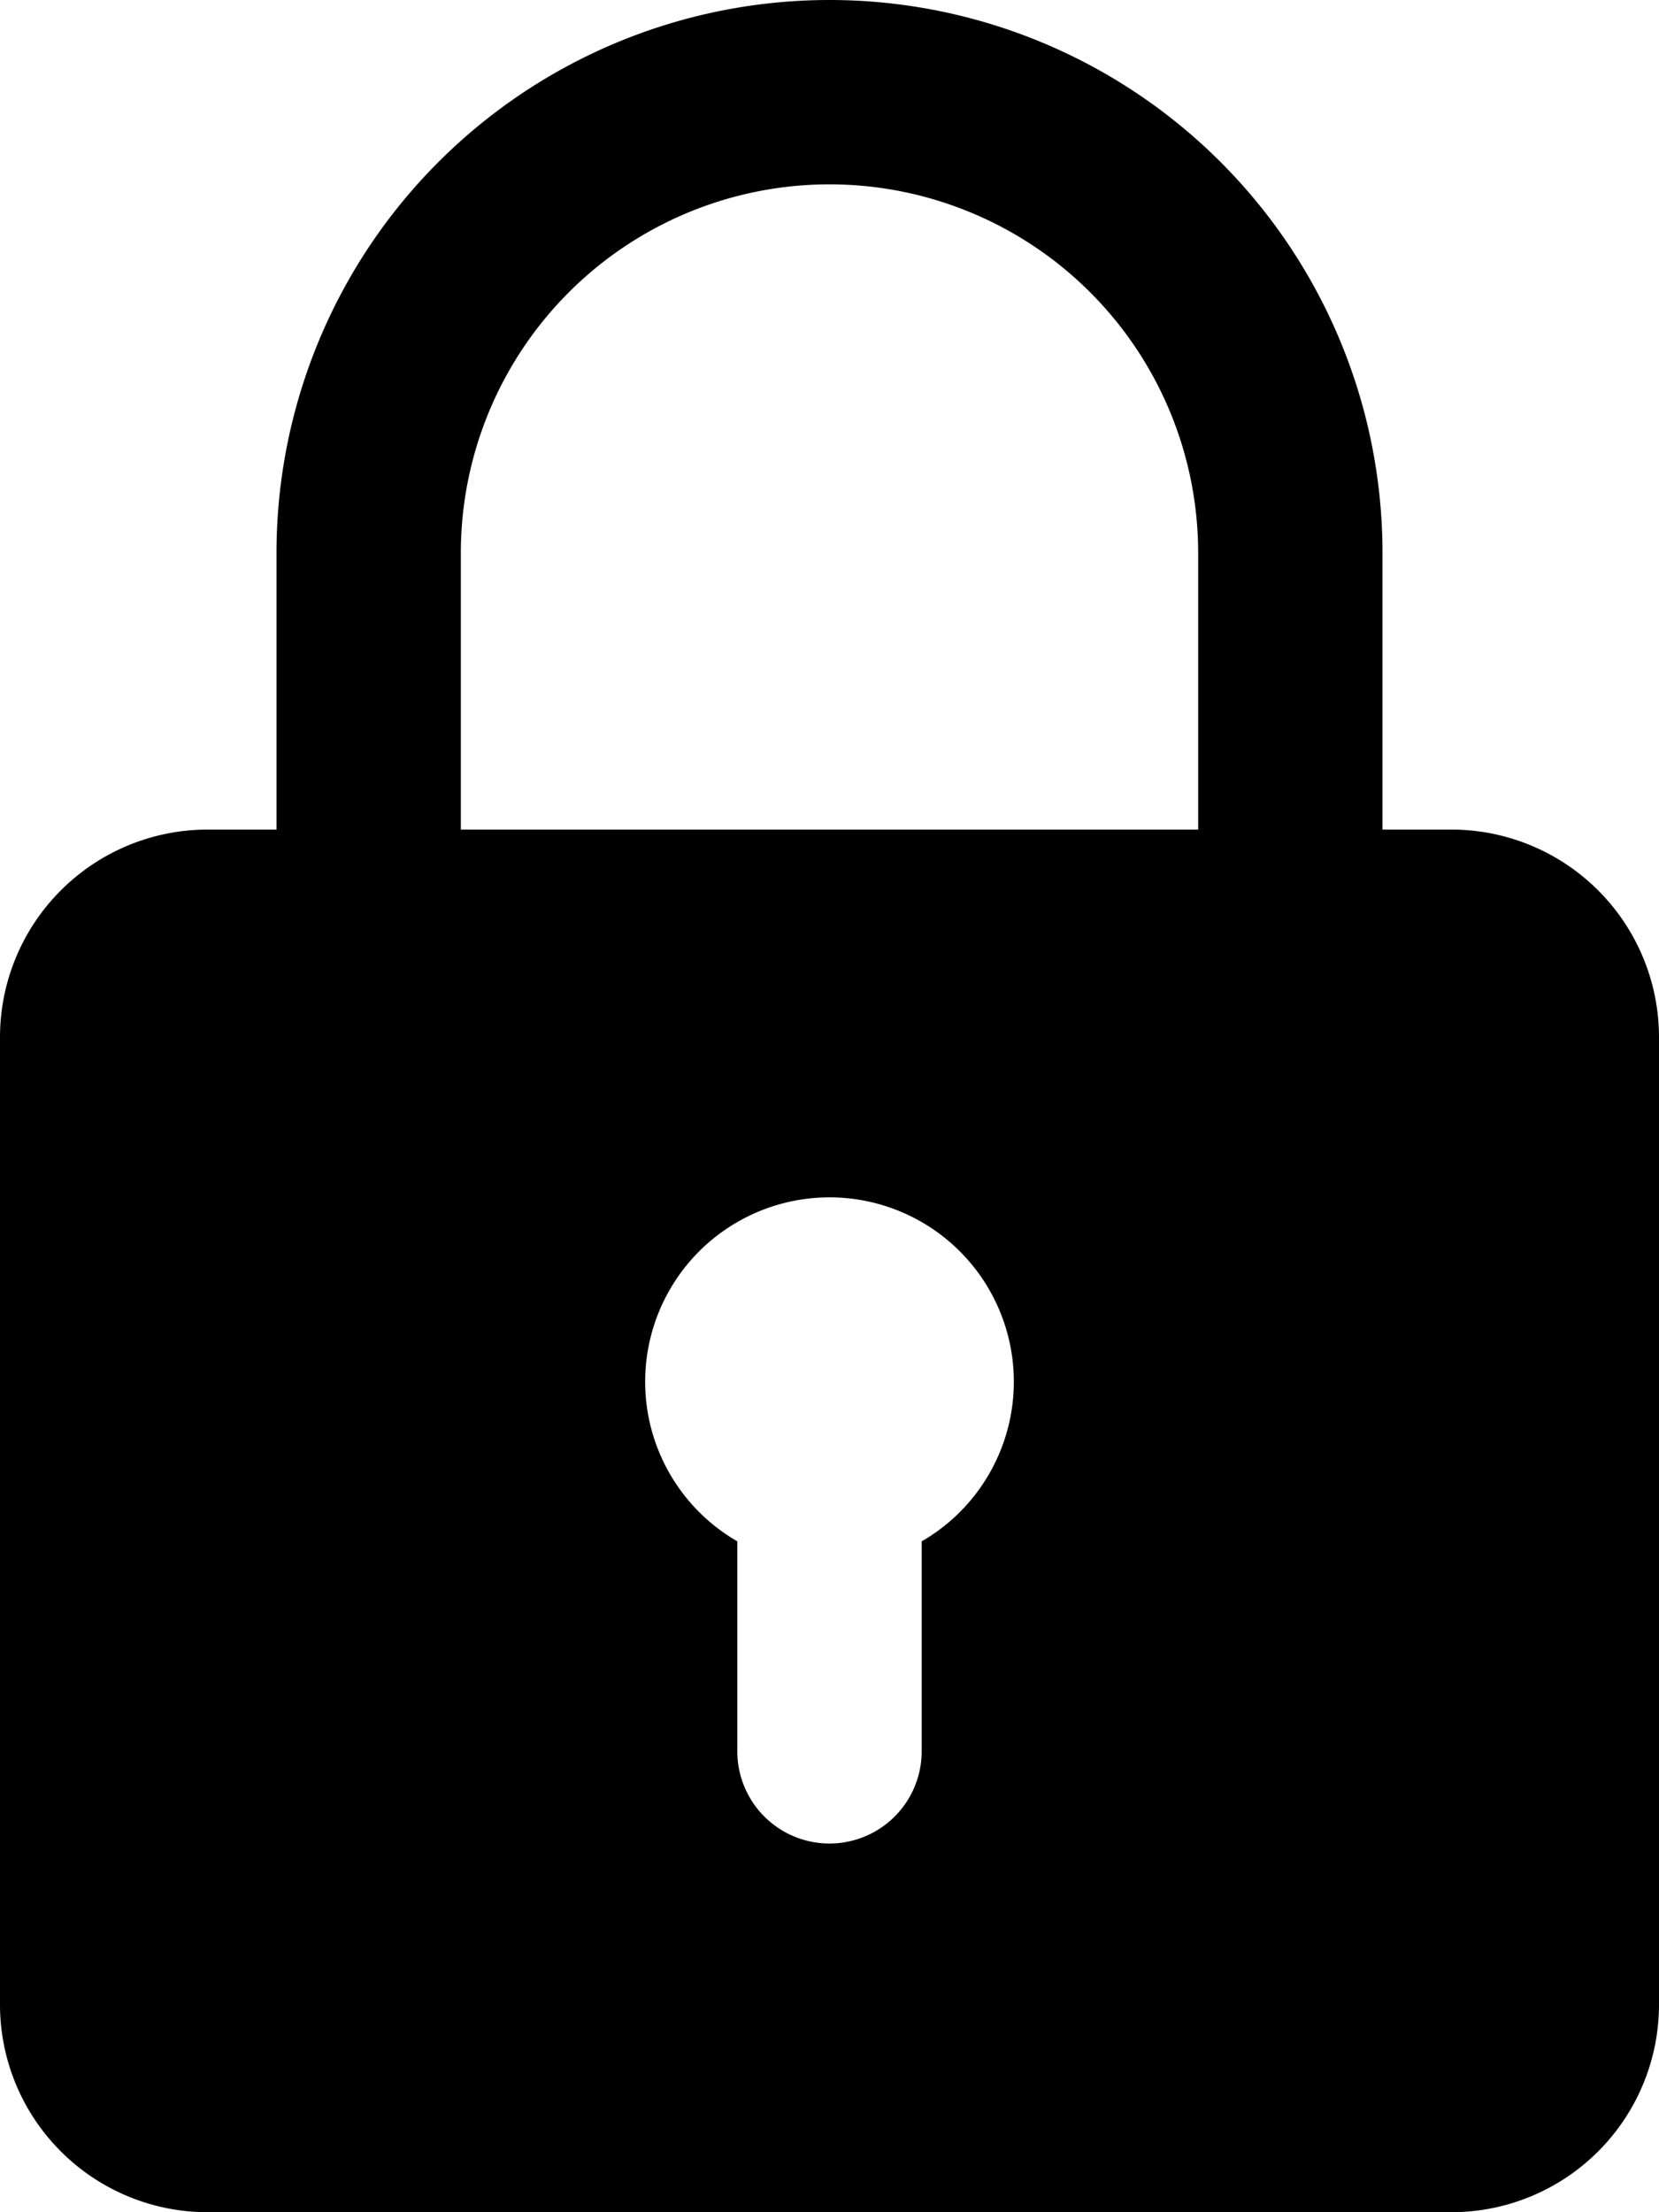 <svg xmlns="http://www.w3.org/2000/svg" width="18" height="24">
    <path d="M15.75 9H15V6A6 6 0 0 0 3 6v3h-.75A2.253 2.253 0 0 0 0 11.25v10.5A2.253 2.253 0 0 0 2.25 24h13.5A2.253 2.253 0 0 0 18 21.75v-10.5A2.253 2.253 0 0 0 15.75 9zM5 6a4 4 0 0 1 8 0v3H5zm5 10.722V19a1 1 0 0 1-2 0v-2.278a2 2 0 1 1 2 0z"/>
</svg>
